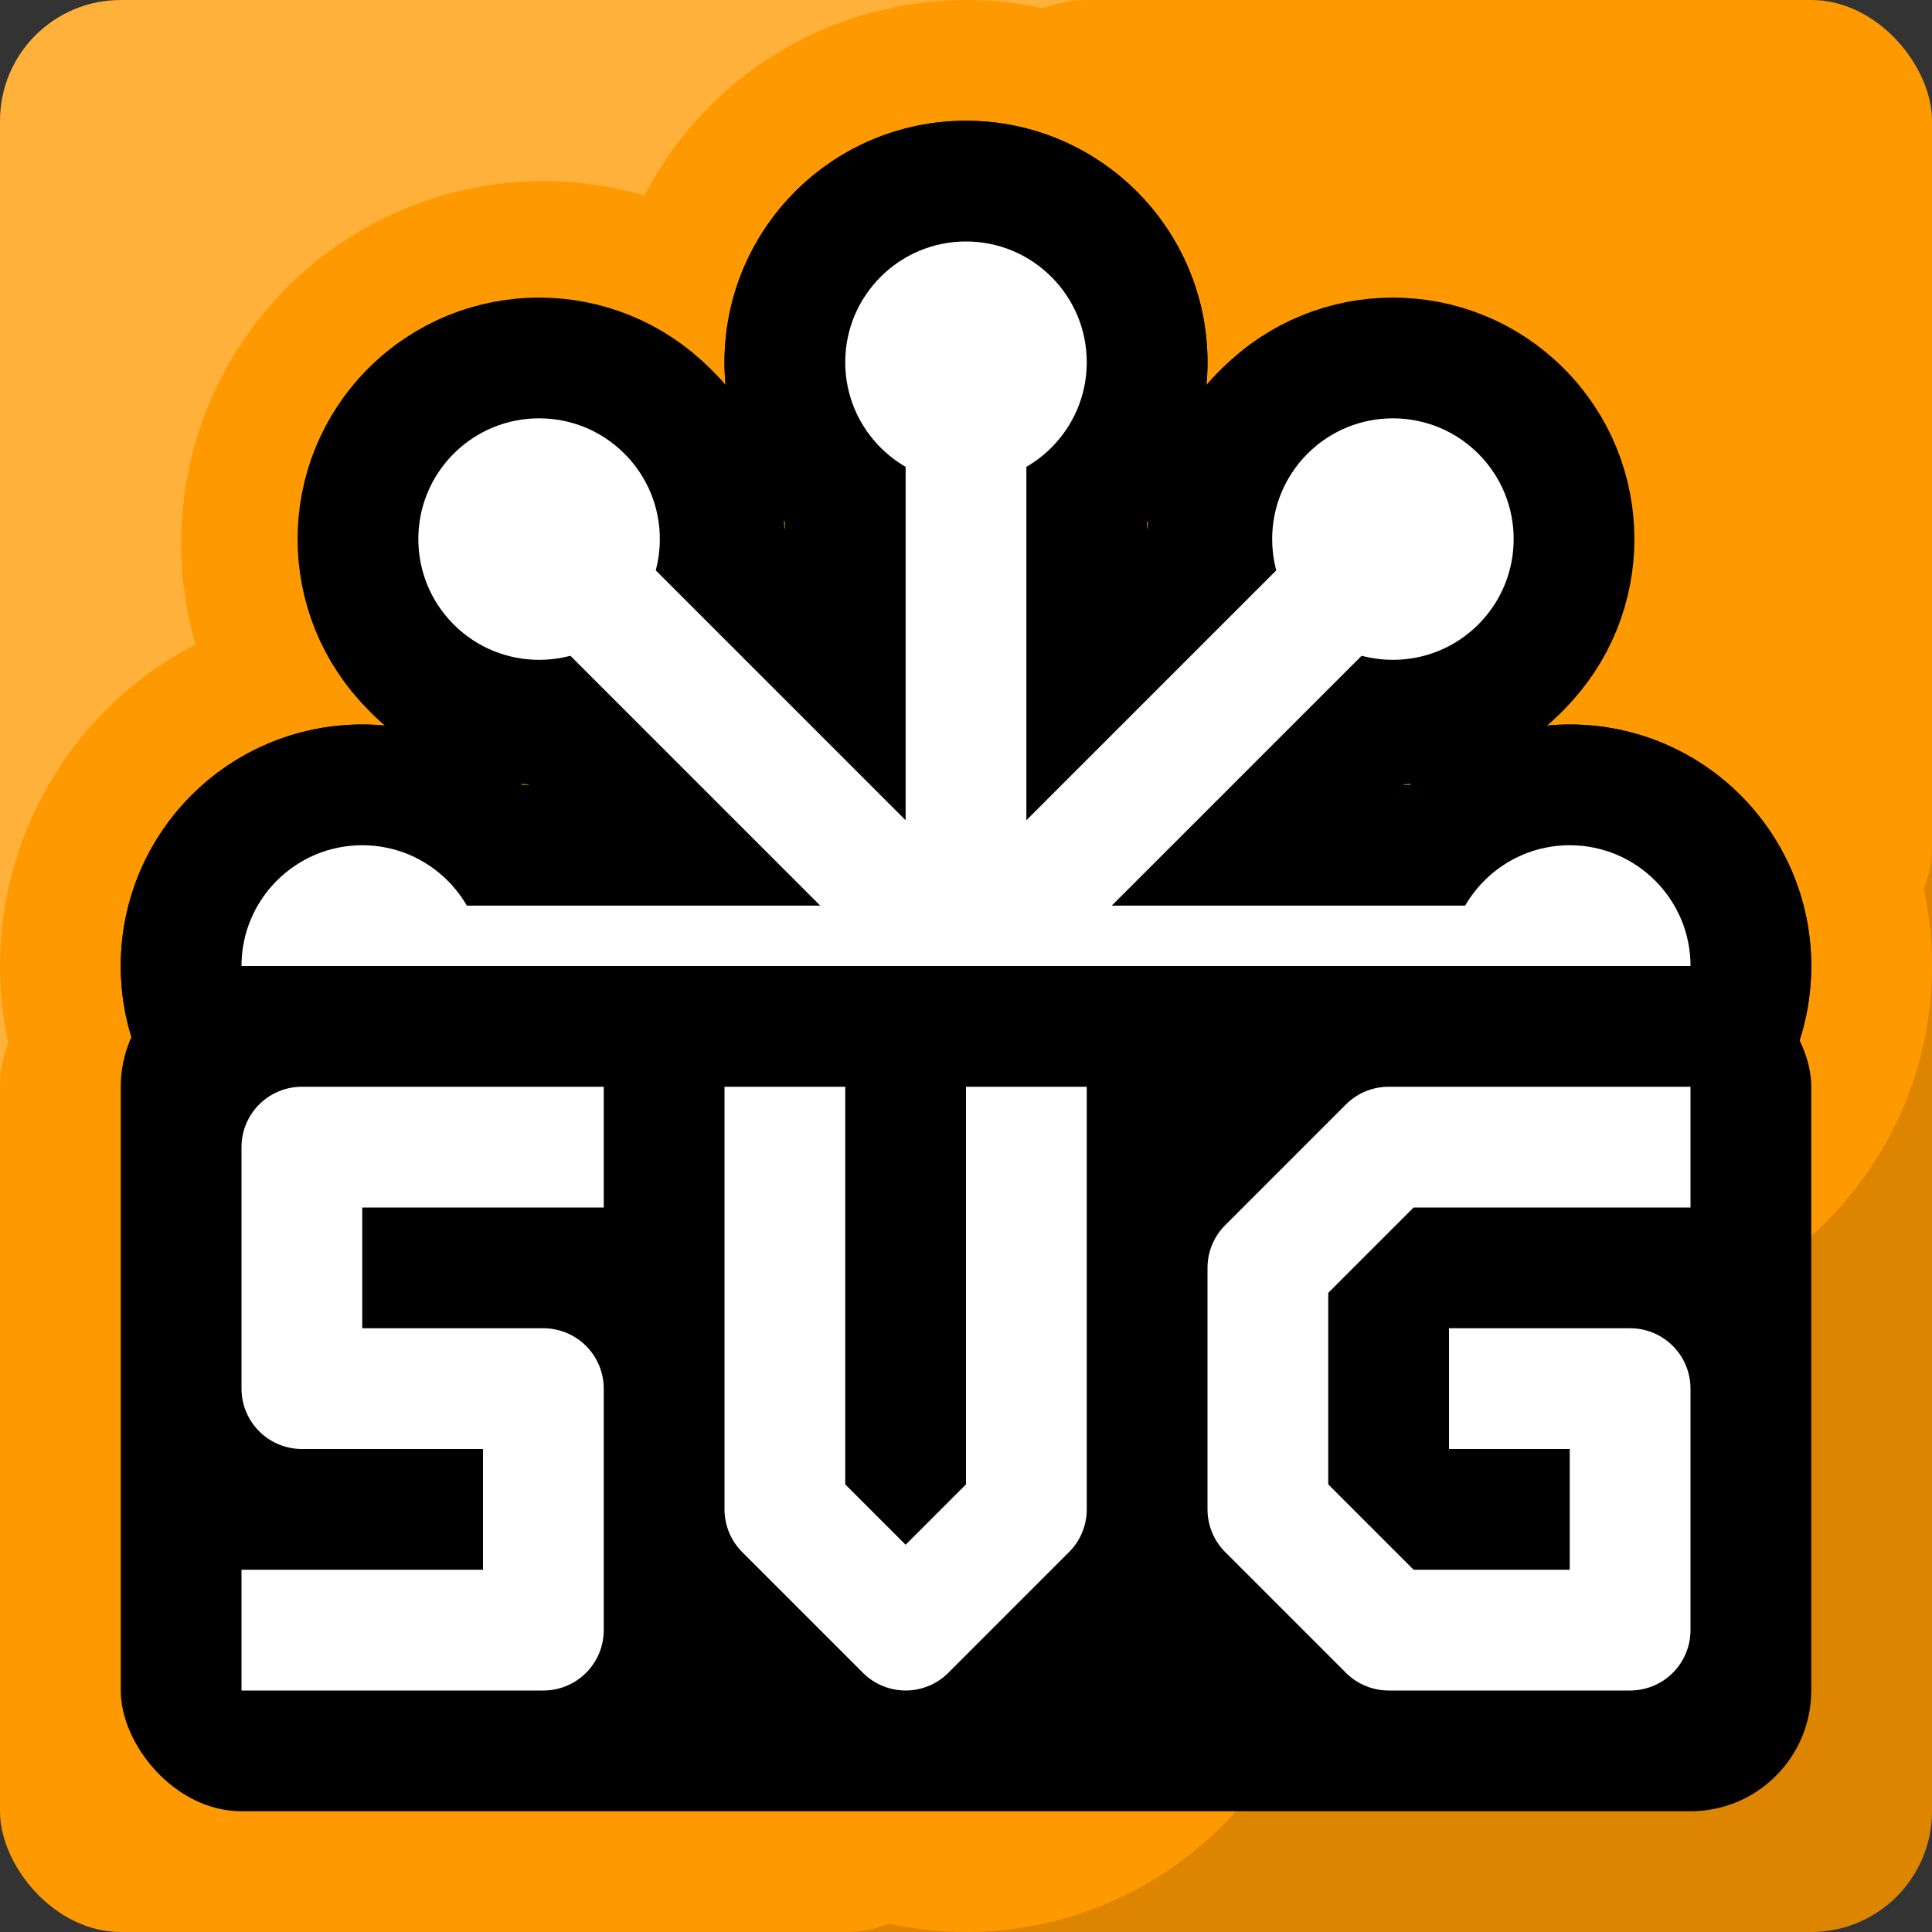 <?xml version="1.0" encoding="UTF-8"?>
<svg xmlns="http://www.w3.org/2000/svg" xmlns:xlink="http://www.w3.org/1999/xlink" width="320" height="320" version="1.1">
    <rect width="100%" height="100%" fill="#333333" stroke="none"/>
    <defs>
        <rect id="branch-background" width="60" height="120" x="130" y="60" fill="#000000"/>
        <g id="branch" fill="#ffffff">
            <circle cx="160" cy="60" r="30" stroke="#000000" stroke-width="20"/>
            <rect width="20" height="120" x="150" y="60"/>
        </g>
    </defs>
    <rect width="200" height="200" x="0" y="0" fill="#ffb13b" rx="20" ry="20"/>
    <rect width="200" height="200" x="120" y="120" fill="#de8500" rx="20" ry="20"/>
    <g fill="#ff9900">
        <rect width="160" height="160" x="160" y="0" rx="20" ry="20"/>
        <rect width="160" height="160" x="0" y="160" rx="20" ry="20"/>
        <circle cx="60" cy="160" r="60"/>
        <circle cx="90" cy="90" r="60"/>
        <circle cx="160" cy="60" r="60"/>
        <circle cx="230" cy="90" r="60"/>
        <circle cx="260" cy="160" r="60"/>
        <circle cx="160" cy="260" r="60"/>
    </g>
    <g fill="#000000">
        <circle cx="60" cy="160" r="40"/>
        <circle cx="90" cy="90" r="40"/>
        <circle cx="160" cy="60" r="40"/>
        <circle cx="230" cy="90" r="40"/>
        <circle cx="260" cy="160" r="40"/>
    </g>
    <use transform="rotate(-90 160 160)" xlink:href="#branch-background"/>
    <use transform="rotate(-45 160 160)" xlink:href="#branch-background"/>
    <use transform="rotate(0 160 160)" xlink:href="#branch-background"/>
    <use transform="rotate(45 160 160)" xlink:href="#branch-background"/>
    <use transform="rotate(90 160 160)" xlink:href="#branch-background"/>
    <use transform="rotate(-90 160 160)" xlink:href="#branch"/>
    <use transform="rotate(-45 160 160)" xlink:href="#branch"/>
    <use transform="rotate(0 160 160)" xlink:href="#branch"/>
    <use transform="rotate(45 160 160)" xlink:href="#branch"/>
    <use transform="rotate(90 160 160)" xlink:href="#branch"/>
    <rect width="280" height="140" x="20" y="160" fill="#000000" rx="20" ry="20"/>
    <g fill="none" stroke="#ffffff" stroke-linejoin="round" stroke-width="20">
        <polyline points="100,190 50,190 50,230 90,230 90,270 40,270"/>
        <polyline points="130,180 130,250 150,270 170,250 170,180"/>
        <polyline points="280,190 230,190 210,210 210,250 230,270 270,270 270,230 240,230"/>
    </g>
</svg>
